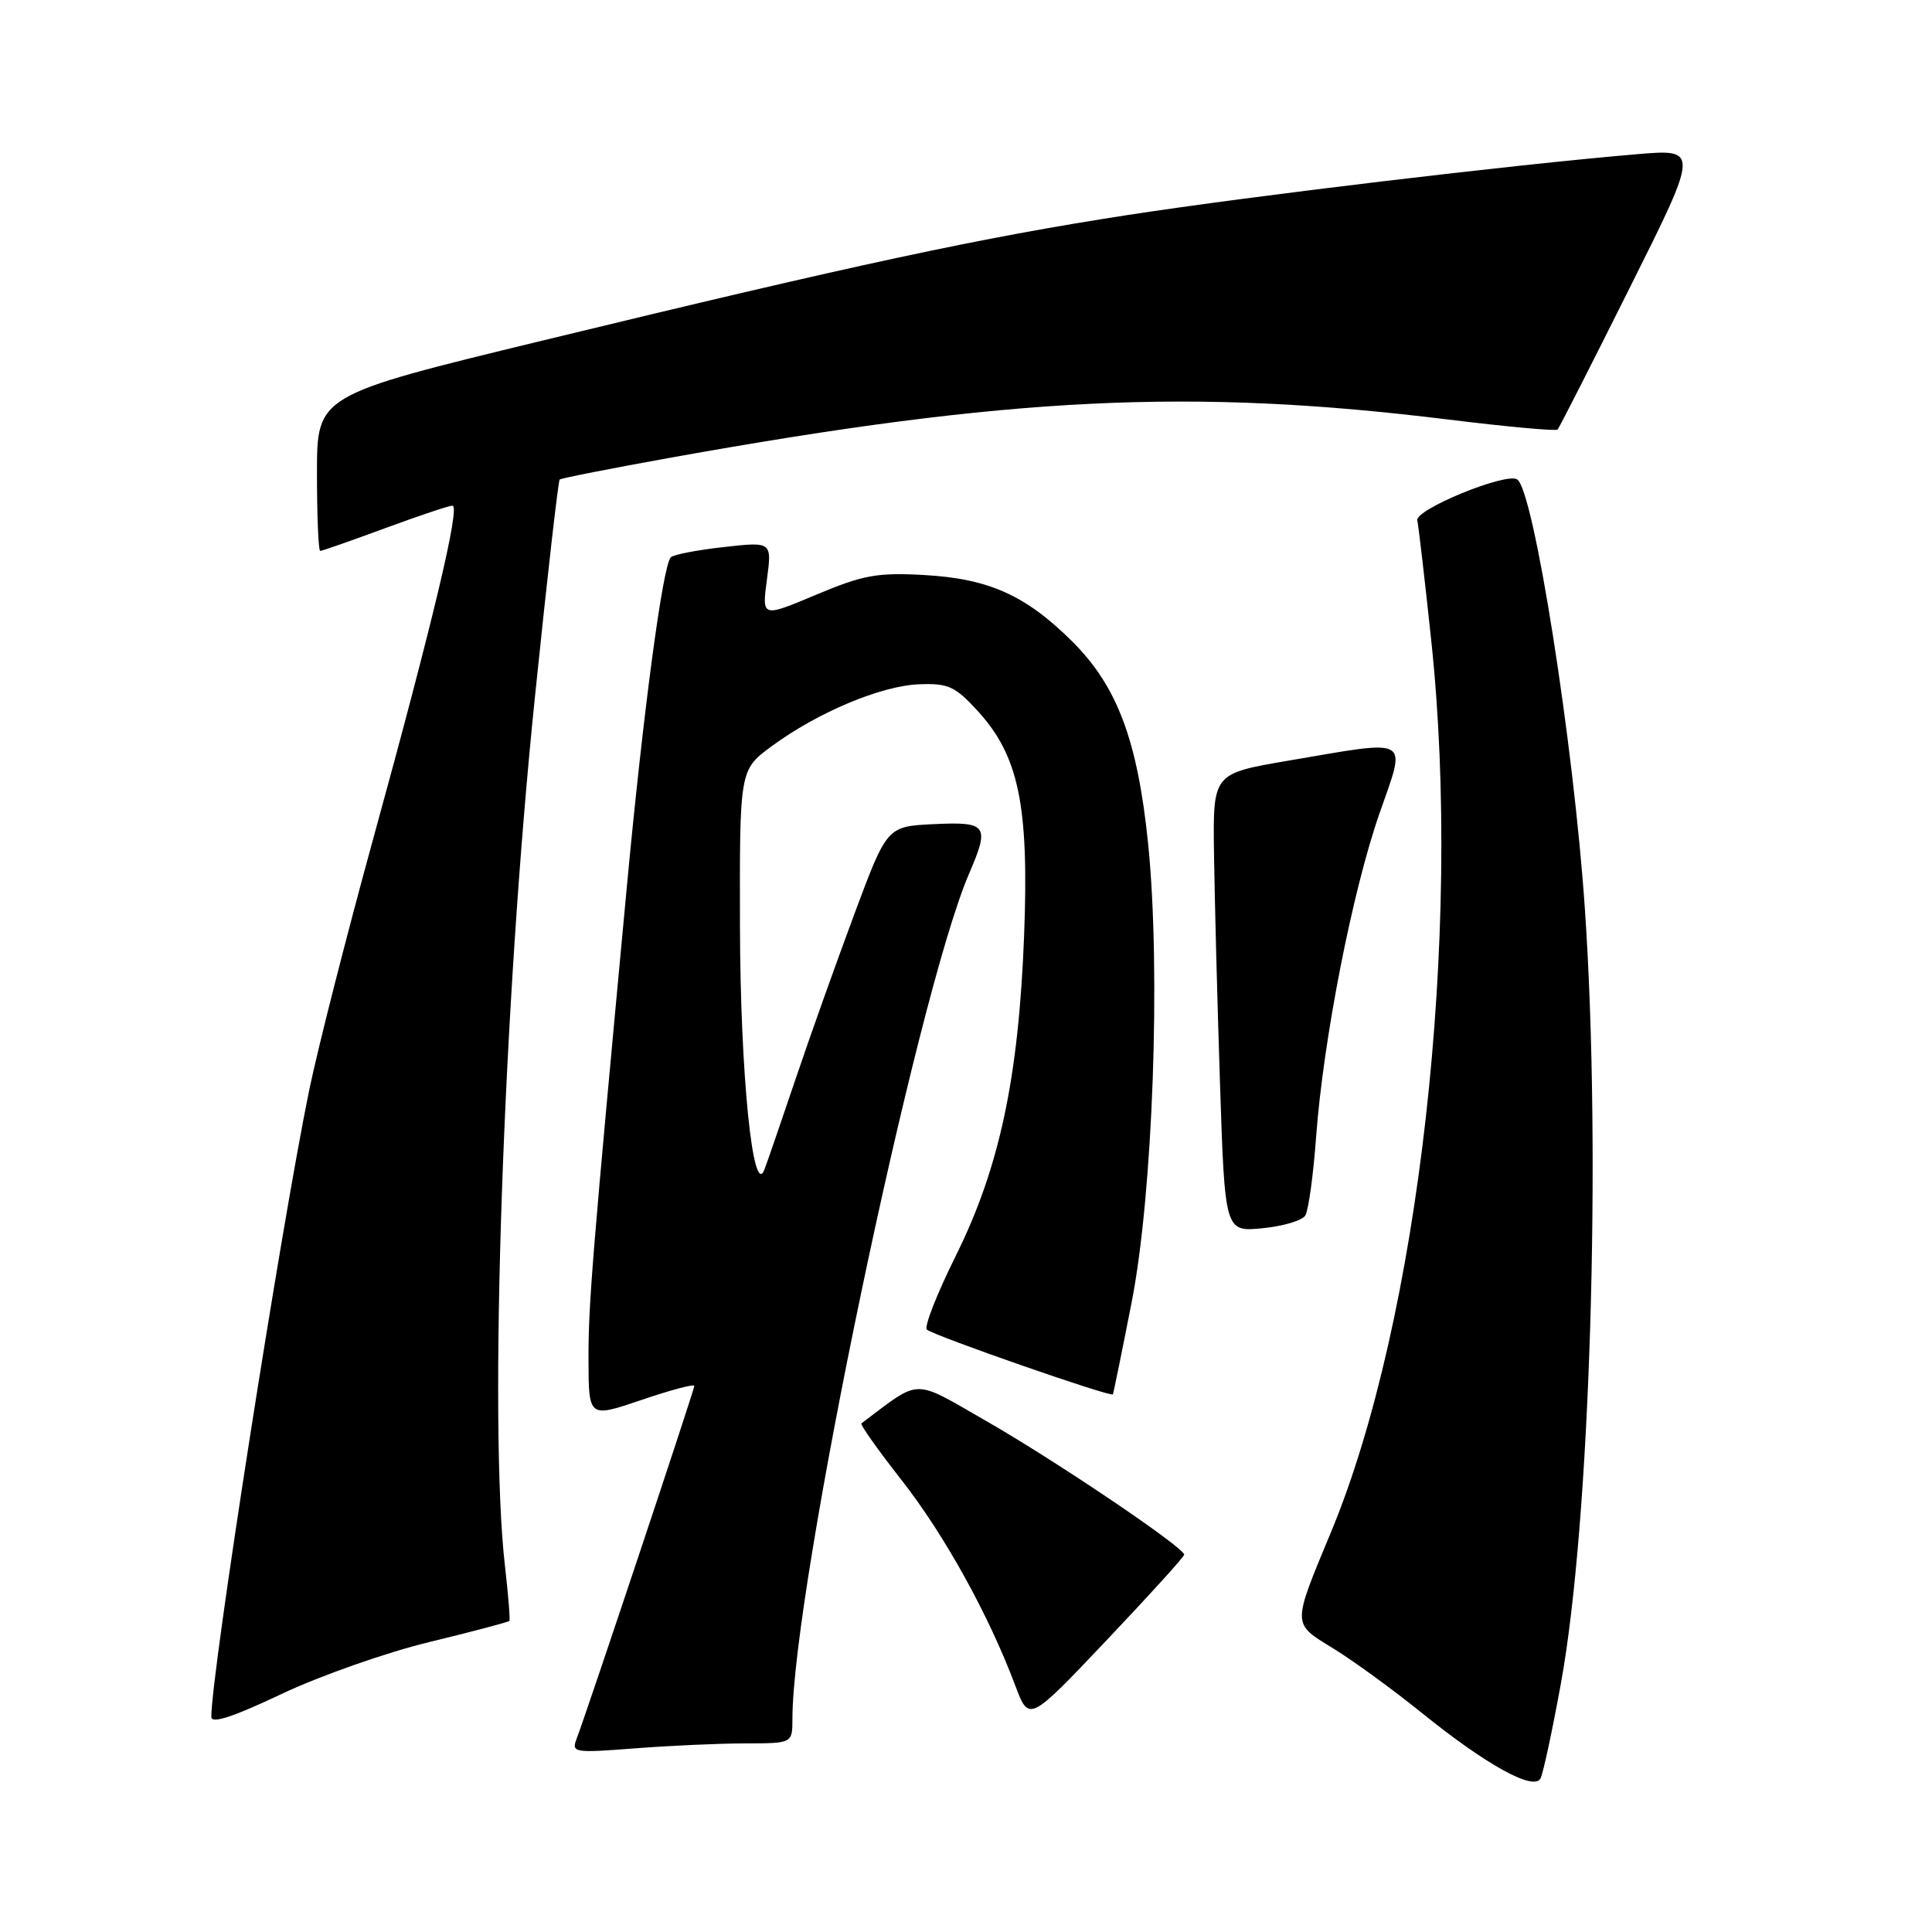 <?xml version="1.0" encoding="UTF-8" standalone="no"?>
<!DOCTYPE svg PUBLIC "-//W3C//DTD SVG 1.1//EN" "http://www.w3.org/Graphics/SVG/1.1/DTD/svg11.dtd" >
<svg xmlns="http://www.w3.org/2000/svg" xmlns:xlink="http://www.w3.org/1999/xlink" version="1.1" viewBox="0 0 256 256">
 <g >
 <path fill="currentColor"
d=" M 206.84 223.00 C 210.71 201.72 212.22 152.83 210.01 120.50 C 208.51 98.42 203.21 64.87 201.03 63.52 C 199.51 62.58 187.48 67.52 187.80 68.95 C 187.96 69.69 188.80 76.86 189.65 84.90 C 193.79 123.78 188.03 174.95 176.37 203.00 C 171.17 215.52 171.16 215.05 176.70 218.45 C 179.34 220.07 184.65 223.94 188.50 227.05 C 196.95 233.87 203.22 237.33 204.12 235.66 C 204.47 235.02 205.69 229.32 206.84 223.00 Z  M 98.75 231.01 C 105.00 231.00 105.00 231.00 105.00 227.75 C 105.01 210.55 121.44 131.96 128.40 115.78 C 131.17 109.36 130.82 108.87 123.77 109.20 C 117.54 109.50 117.54 109.50 113.25 121.00 C 110.89 127.33 107.36 137.22 105.41 143.00 C 103.46 148.78 101.60 154.18 101.28 155.00 C 99.76 158.84 98.09 142.16 98.05 122.76 C 98.00 102.01 98.00 102.01 102.25 98.88 C 108.35 94.39 116.75 90.86 121.80 90.67 C 125.64 90.52 126.55 90.94 129.53 94.18 C 135.00 100.16 136.36 106.71 135.70 123.95 C 134.97 142.90 132.43 154.77 126.60 166.50 C 124.14 171.45 122.44 175.80 122.81 176.17 C 123.59 176.94 147.22 185.17 147.46 184.76 C 147.54 184.62 148.67 179.10 149.96 172.50 C 152.77 158.13 153.83 128.62 152.14 111.87 C 150.75 98.15 148.06 90.96 142.11 85.03 C 135.91 78.86 131.02 76.67 122.40 76.19 C 116.24 75.85 114.36 76.19 108.13 78.81 C 100.95 81.83 100.95 81.83 101.62 76.80 C 102.29 71.77 102.29 71.77 95.89 72.49 C 92.38 72.88 89.22 73.49 88.88 73.85 C 87.81 74.96 85.21 94.50 83.06 117.50 C 78.42 167.11 77.96 172.82 77.98 180.19 C 78.00 187.88 78.00 187.88 85.00 185.50 C 88.85 184.19 92.00 183.35 92.00 183.64 C 92.00 184.17 77.72 226.97 76.40 230.41 C 75.70 232.23 76.07 232.29 84.08 231.67 C 88.71 231.31 95.31 231.01 98.75 231.01 Z  M 56.93 217.57 C 62.62 216.19 67.37 214.93 67.49 214.78 C 67.62 214.63 67.35 211.35 66.91 207.50 C 64.74 188.69 66.66 133.23 70.90 92.17 C 72.50 76.60 73.97 63.71 74.16 63.54 C 74.35 63.37 81.03 62.05 89.00 60.62 C 133.93 52.55 157.79 51.39 191.98 55.60 C 199.69 56.55 206.18 57.14 206.39 56.92 C 206.60 56.69 210.91 48.23 215.96 38.11 C 225.15 19.73 225.15 19.73 216.82 20.44 C 200.14 21.86 166.09 25.93 149.50 28.48 C 129.97 31.49 113.53 35.02 71.75 45.16 C 42.00 52.38 42.00 52.38 42.00 62.69 C 42.00 68.36 42.19 73.00 42.43 73.00 C 42.67 73.00 46.52 71.65 51.00 70.00 C 55.48 68.35 59.50 67.00 59.95 67.00 C 61.03 67.00 57.41 82.21 49.49 111.00 C 45.93 123.93 42.09 139.00 40.96 144.50 C 37.17 163.03 28.00 221.71 28.00 227.49 C 28.00 228.45 30.83 227.53 37.29 224.47 C 42.40 222.05 51.24 218.94 56.93 217.57 Z  M 156.91 206.00 C 156.94 205.07 139.86 193.55 130.68 188.29 C 120.77 182.62 122.15 182.59 114.14 188.61 C 113.95 188.76 116.36 192.17 119.51 196.18 C 125.17 203.42 131.01 213.98 134.53 223.35 C 136.35 228.19 136.35 228.19 146.62 217.35 C 152.28 211.38 156.91 206.28 156.91 206.00 Z  M 172.96 161.06 C 173.38 160.39 174.02 155.71 174.39 150.67 C 175.34 137.77 179.20 118.06 182.80 107.75 C 186.37 97.51 187.21 97.98 170.61 100.81 C 160.72 102.50 160.72 102.50 160.86 113.00 C 160.94 118.78 161.29 132.44 161.65 143.36 C 162.30 163.23 162.30 163.23 167.26 162.75 C 169.98 162.49 172.55 161.73 172.96 161.06 Z "/>
</g>
</svg>